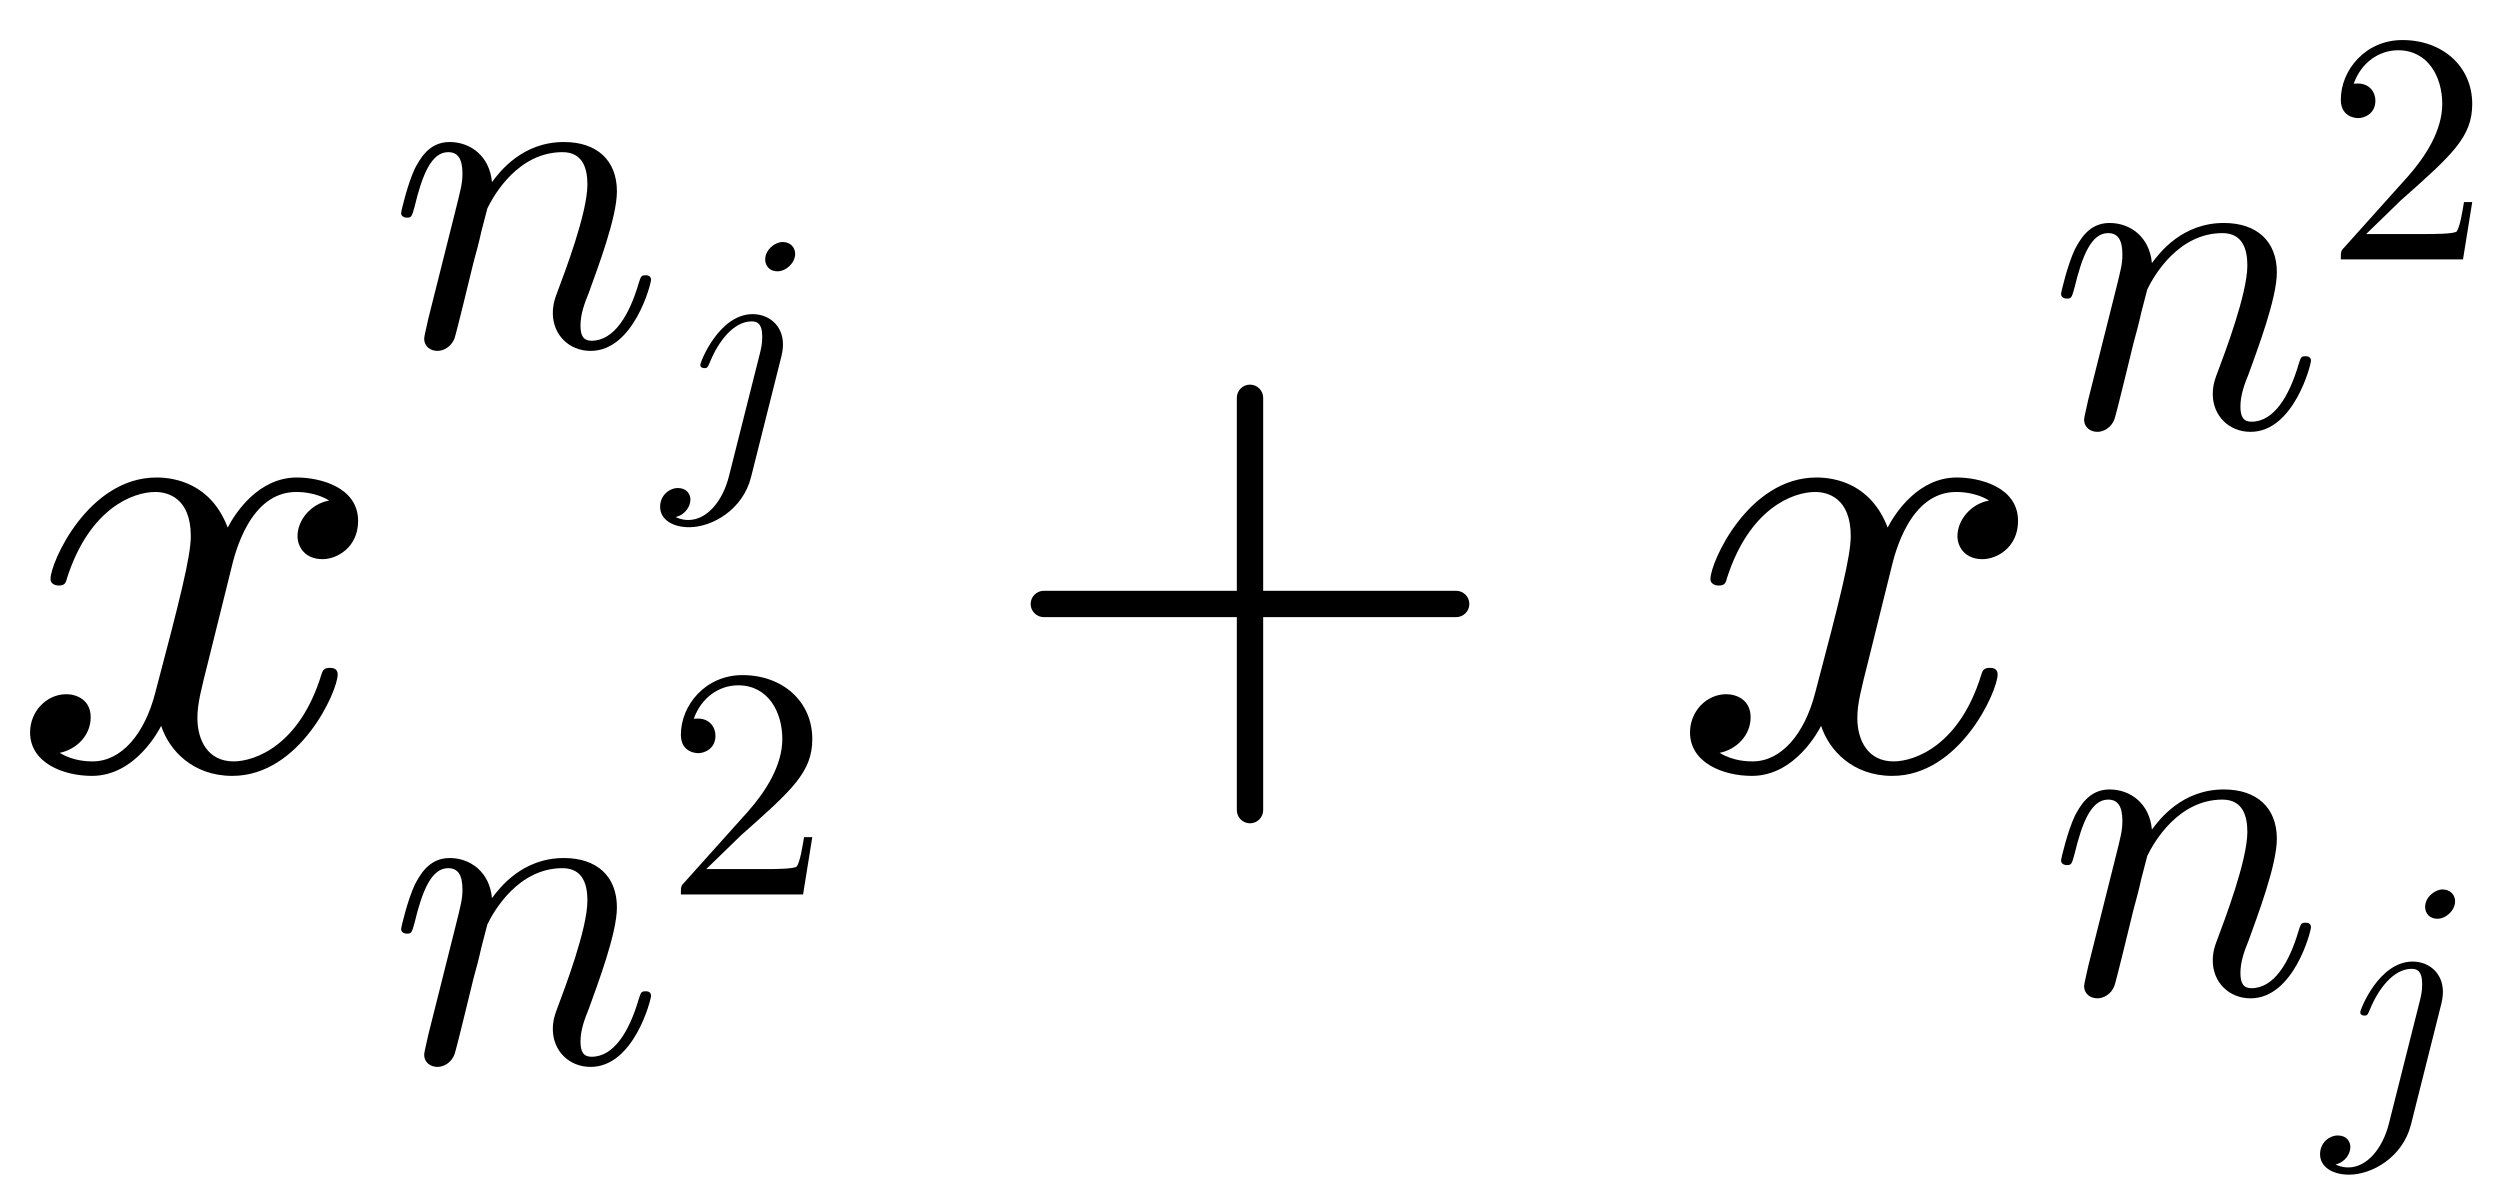 <?xml version="1.0" encoding="UTF-8" standalone="no"?>
<svg xmlns="http://www.w3.org/2000/svg" viewBox="-1 0 227.72 108.348" width="227.72" height="108.348" style="background:white">
    <g transform="translate(0,70.014)" id="25">
        <path fill="currentcolor" id="0" style="opacity:1" aria-hidden="true" d="M 527,376 C 527,428 468,442 434,442C 376,442 341,389 329,366C 304,432 250,442 221,442C 117,442 60,313 60,288C 60,278 72,278 72,278C 80,278 83,280 85,289C 119,395 185,420 219,420C 238,420 273,411 273,353C 273,322 256,255 219,115C 203,53 168,11 124,11C 118,11 95,11 74,24C 99,29 121,50 121,78C 121,105 99,113 84,113C 54,113 29,87 29,55C 29,9 79,-11 123,-11C 189,-11 225,59 228,65C 240,28 276,-11 336,-11C 439,-11 496,118 496,143C 496,153 487,153 484,153C 475,153 473,149 471,142C 438,35 370,11 338,11C 299,11 283,43 283,77C 283,99 289,121 300,165L 334,302 C 340,328 363,420 433,420C 438,420 462,420 483,407C 455,402 435,377 435,353C 435,337 446,318 473,318C 495,318 527,336 527,376Z" transform="translate(0, 0) scale(0.06, -0.06)"></path>
        <g transform="translate(34.32,0)" id="9">
            <g transform="translate(0,-38.514)" id="11">
                <path fill="currentcolor" id="5" style="opacity:1" aria-hidden="true" d="M 571,143 C 571,153 562,153 559,153C 549,153 549,150 544,135C 524,67 491,11 442,11C 425,11 418,21 418,44C 418,69 427,93 436,115C 455,168 497,278 497,335C 497,402 454,442 382,442C 292,442 243,378 226,355C 221,411 180,442 134,442C 88,442 69,403 59,385C 43,351 29,292 29,288C 29,278 41,278 41,278C 51,278 52,279 58,301C 75,372 95,420 131,420C 151,420 162,407 162,374C 162,353 159,342 146,290L 88,59 C 85,44 79,21 79,16C 79,-2 93,-11 108,-11C 120,-11 138,-3 145,17C 146,19 158,66 164,91L 186,181 C 192,203 198,225 203,248L 216,298 C 231,329 284,420 379,420C 424,420 433,383 433,350C 433,288 384,160 368,117C 359,94 358,82 358,71C 358,24 393,-11 440,-11C 534,-11 571,135 571,143Z" transform="translate(0, 0) scale(0.042, -0.042)"></path>
                <g transform="translate(25.2,0)" id="7">
                    <g transform="translate(0,10.374)" id="8">
                        <path fill="currentcolor" id="6" style="opacity:1" aria-hidden="true" d="M 397,625 C 397,644 383,661 359,661C 336,661 306,638 306,608C 306,588 320,572 343,572C 370,572 397,598 397,625ZM 360,350 C 360,407 318,442 268,442C 166,442 109,297 109,288C 109,278 121,278 121,278C 130,278 131,279 139,298C 164,359 210,420 265,420C 279,420 297,416 297,374C 297,351 294,340 290,323L 196,-50 C 177,-126 129,-183 73,-183C 67,-183 52,-183 34,-174C 64,-167 79,-141 79,-121C 79,-105 68,-86 41,-86C 16,-86 -13,-107 -13,-143C -13,-183 27,-205 75,-205C 145,-205 238,-152 263,-53L 355,313 C 360,333 360,347 360,350Z" transform="translate(0, 0) scale(0.03, -0.03)"></path>
                    </g>
                </g>
            </g>
            <g transform="translate(0,26.706)" id="10">
                <path fill="currentcolor" id="1" style="opacity:1" aria-hidden="true" d="M 571,143 C 571,153 562,153 559,153C 549,153 549,150 544,135C 524,67 491,11 442,11C 425,11 418,21 418,44C 418,69 427,93 436,115C 455,168 497,278 497,335C 497,402 454,442 382,442C 292,442 243,378 226,355C 221,411 180,442 134,442C 88,442 69,403 59,385C 43,351 29,292 29,288C 29,278 41,278 41,278C 51,278 52,279 58,301C 75,372 95,420 131,420C 151,420 162,407 162,374C 162,353 159,342 146,290L 88,59 C 85,44 79,21 79,16C 79,-2 93,-11 108,-11C 120,-11 138,-3 145,17C 146,19 158,66 164,91L 186,181 C 192,203 198,225 203,248L 216,298 C 231,329 284,420 379,420C 424,420 433,383 433,350C 433,288 384,160 368,117C 359,94 358,82 358,71C 358,24 393,-11 440,-11C 534,-11 571,135 571,143Z" transform="translate(0, 0) scale(0.042, -0.042)"></path>
                <g transform="translate(25.2,0)" id="3">
                    <g transform="translate(0,-15.246)" id="4">
                        <path fill="currentcolor" id="2" style="opacity:1" aria-hidden="true" d="M 449,174 L 424,174 C 419,144 412,100 402,85C 395,77 329,77 307,77L 127,77 L 233,180 C 389,318 449,372 449,472C 449,586 359,666 237,666C 124,666 50,574 50,485C 50,429 100,429 103,429C 120,429 155,441 155,482C 155,508 137,534 102,534C 94,534 92,534 89,533C 112,598 166,635 224,635C 315,635 358,554 358,472C 358,392 308,313 253,251L 61,37 C 50,26 50,24 50,0L 421,0 Z" transform="translate(0, 0) scale(0.03, -0.03)"></path>
                    </g>
                </g>
            </g>
        </g>
        <path fill="currentcolor" id="13" style="opacity:1" aria-hidden="true" d="M 527,376 C 527,428 468,442 434,442C 376,442 341,389 329,366C 304,432 250,442 221,442C 117,442 60,313 60,288C 60,278 72,278 72,278C 80,278 83,280 85,289C 119,395 185,420 219,420C 238,420 273,411 273,353C 273,322 256,255 219,115C 203,53 168,11 124,11C 118,11 95,11 74,24C 99,29 121,50 121,78C 121,105 99,113 84,113C 54,113 29,87 29,55C 29,9 79,-11 123,-11C 189,-11 225,59 228,65C 240,28 276,-11 336,-11C 439,-11 496,118 496,143C 496,153 487,153 484,153C 475,153 473,149 471,142C 438,35 370,11 338,11C 299,11 283,43 283,77C 283,99 289,121 300,165L 334,302 C 340,328 363,420 433,420C 438,420 462,420 483,407C 455,402 435,377 435,353C 435,337 446,318 473,318C 495,318 527,336 527,376Z" transform="translate(151.2, 0) scale(0.06, -0.06)"></path>
        <g transform="translate(185.52,0)" id="22">
            <g transform="translate(0,-31.14)" id="24">
                <path fill="currentcolor" id="18" style="opacity:1" aria-hidden="true" d="M 571,143 C 571,153 562,153 559,153C 549,153 549,150 544,135C 524,67 491,11 442,11C 425,11 418,21 418,44C 418,69 427,93 436,115C 455,168 497,278 497,335C 497,402 454,442 382,442C 292,442 243,378 226,355C 221,411 180,442 134,442C 88,442 69,403 59,385C 43,351 29,292 29,288C 29,278 41,278 41,278C 51,278 52,279 58,301C 75,372 95,420 131,420C 151,420 162,407 162,374C 162,353 159,342 146,290L 88,59 C 85,44 79,21 79,16C 79,-2 93,-11 108,-11C 120,-11 138,-3 145,17C 146,19 158,66 164,91L 186,181 C 192,203 198,225 203,248L 216,298 C 231,329 284,420 379,420C 424,420 433,383 433,350C 433,288 384,160 368,117C 359,94 358,82 358,71C 358,24 393,-11 440,-11C 534,-11 571,135 571,143Z" transform="translate(0, 0) scale(0.042, -0.042)"></path>
                <g transform="translate(25.2,0)" id="20">
                    <g transform="translate(0,-15.246)" id="21">
                        <path fill="currentcolor" id="19" style="opacity:1" aria-hidden="true" d="M 449,174 L 424,174 C 419,144 412,100 402,85C 395,77 329,77 307,77L 127,77 L 233,180 C 389,318 449,372 449,472C 449,586 359,666 237,666C 124,666 50,574 50,485C 50,429 100,429 103,429C 120,429 155,441 155,482C 155,508 137,534 102,534C 94,534 92,534 89,533C 112,598 166,635 224,635C 315,635 358,554 358,472C 358,392 308,313 253,251L 61,37 C 50,26 50,24 50,0L 421,0 Z" transform="translate(0, 0) scale(0.03, -0.03)"></path>
                    </g>
                </g>
            </g>
            <g transform="translate(0,20.46)" id="23">
                <path fill="currentcolor" id="14" style="opacity:1" aria-hidden="true" d="M 571,143 C 571,153 562,153 559,153C 549,153 549,150 544,135C 524,67 491,11 442,11C 425,11 418,21 418,44C 418,69 427,93 436,115C 455,168 497,278 497,335C 497,402 454,442 382,442C 292,442 243,378 226,355C 221,411 180,442 134,442C 88,442 69,403 59,385C 43,351 29,292 29,288C 29,278 41,278 41,278C 51,278 52,279 58,301C 75,372 95,420 131,420C 151,420 162,407 162,374C 162,353 159,342 146,290L 88,59 C 85,44 79,21 79,16C 79,-2 93,-11 108,-11C 120,-11 138,-3 145,17C 146,19 158,66 164,91L 186,181 C 192,203 198,225 203,248L 216,298 C 231,329 284,420 379,420C 424,420 433,383 433,350C 433,288 384,160 368,117C 359,94 358,82 358,71C 358,24 393,-11 440,-11C 534,-11 571,135 571,143Z" transform="translate(0, 0) scale(0.042, -0.042)"></path>
                <g transform="translate(25.2,0)" id="16">
                    <g transform="translate(0,10.374)" id="17">
                        <path fill="currentcolor" id="15" style="opacity:1" aria-hidden="true" d="M 397,625 C 397,644 383,661 359,661C 336,661 306,638 306,608C 306,588 320,572 343,572C 370,572 397,598 397,625ZM 360,350 C 360,407 318,442 268,442C 166,442 109,297 109,288C 109,278 121,278 121,278C 130,278 131,279 139,298C 164,359 210,420 265,420C 279,420 297,416 297,374C 297,351 294,340 290,323L 196,-50 C 177,-126 129,-183 73,-183C 67,-183 52,-183 34,-174C 64,-167 79,-141 79,-121C 79,-105 68,-86 41,-86C 16,-86 -13,-107 -13,-143C -13,-183 27,-205 75,-205C 145,-205 238,-152 263,-53L 355,313 C 360,333 360,347 360,350Z" transform="translate(0, 0) scale(0.03, -0.03)"></path>
                    </g>
                </g>
            </g>
        </g>
        <g transform="translate(74.52,0)" id="undefined">
            <path fill="currentcolor" id="12" style="opacity:1" aria-hidden="true" d="M 722,250 C 722,261 713,270 702,270L 409,270 L 409,563 C 409,574 400,583 389,583C 378,583 369,574 369,563L 369,270 L 76,270 C 65,270 56,261 56,250C 56,239 65,230 76,230L 369,230 L 369,-63 C 369,-74 378,-83 389,-83C 400,-83 409,-74 409,-63L 409,230 L 702,230 C 713,230 722,239 722,250Z" transform="translate(15, 0) scale(0.06, -0.06)"></path>
        </g>
    </g>
</svg>